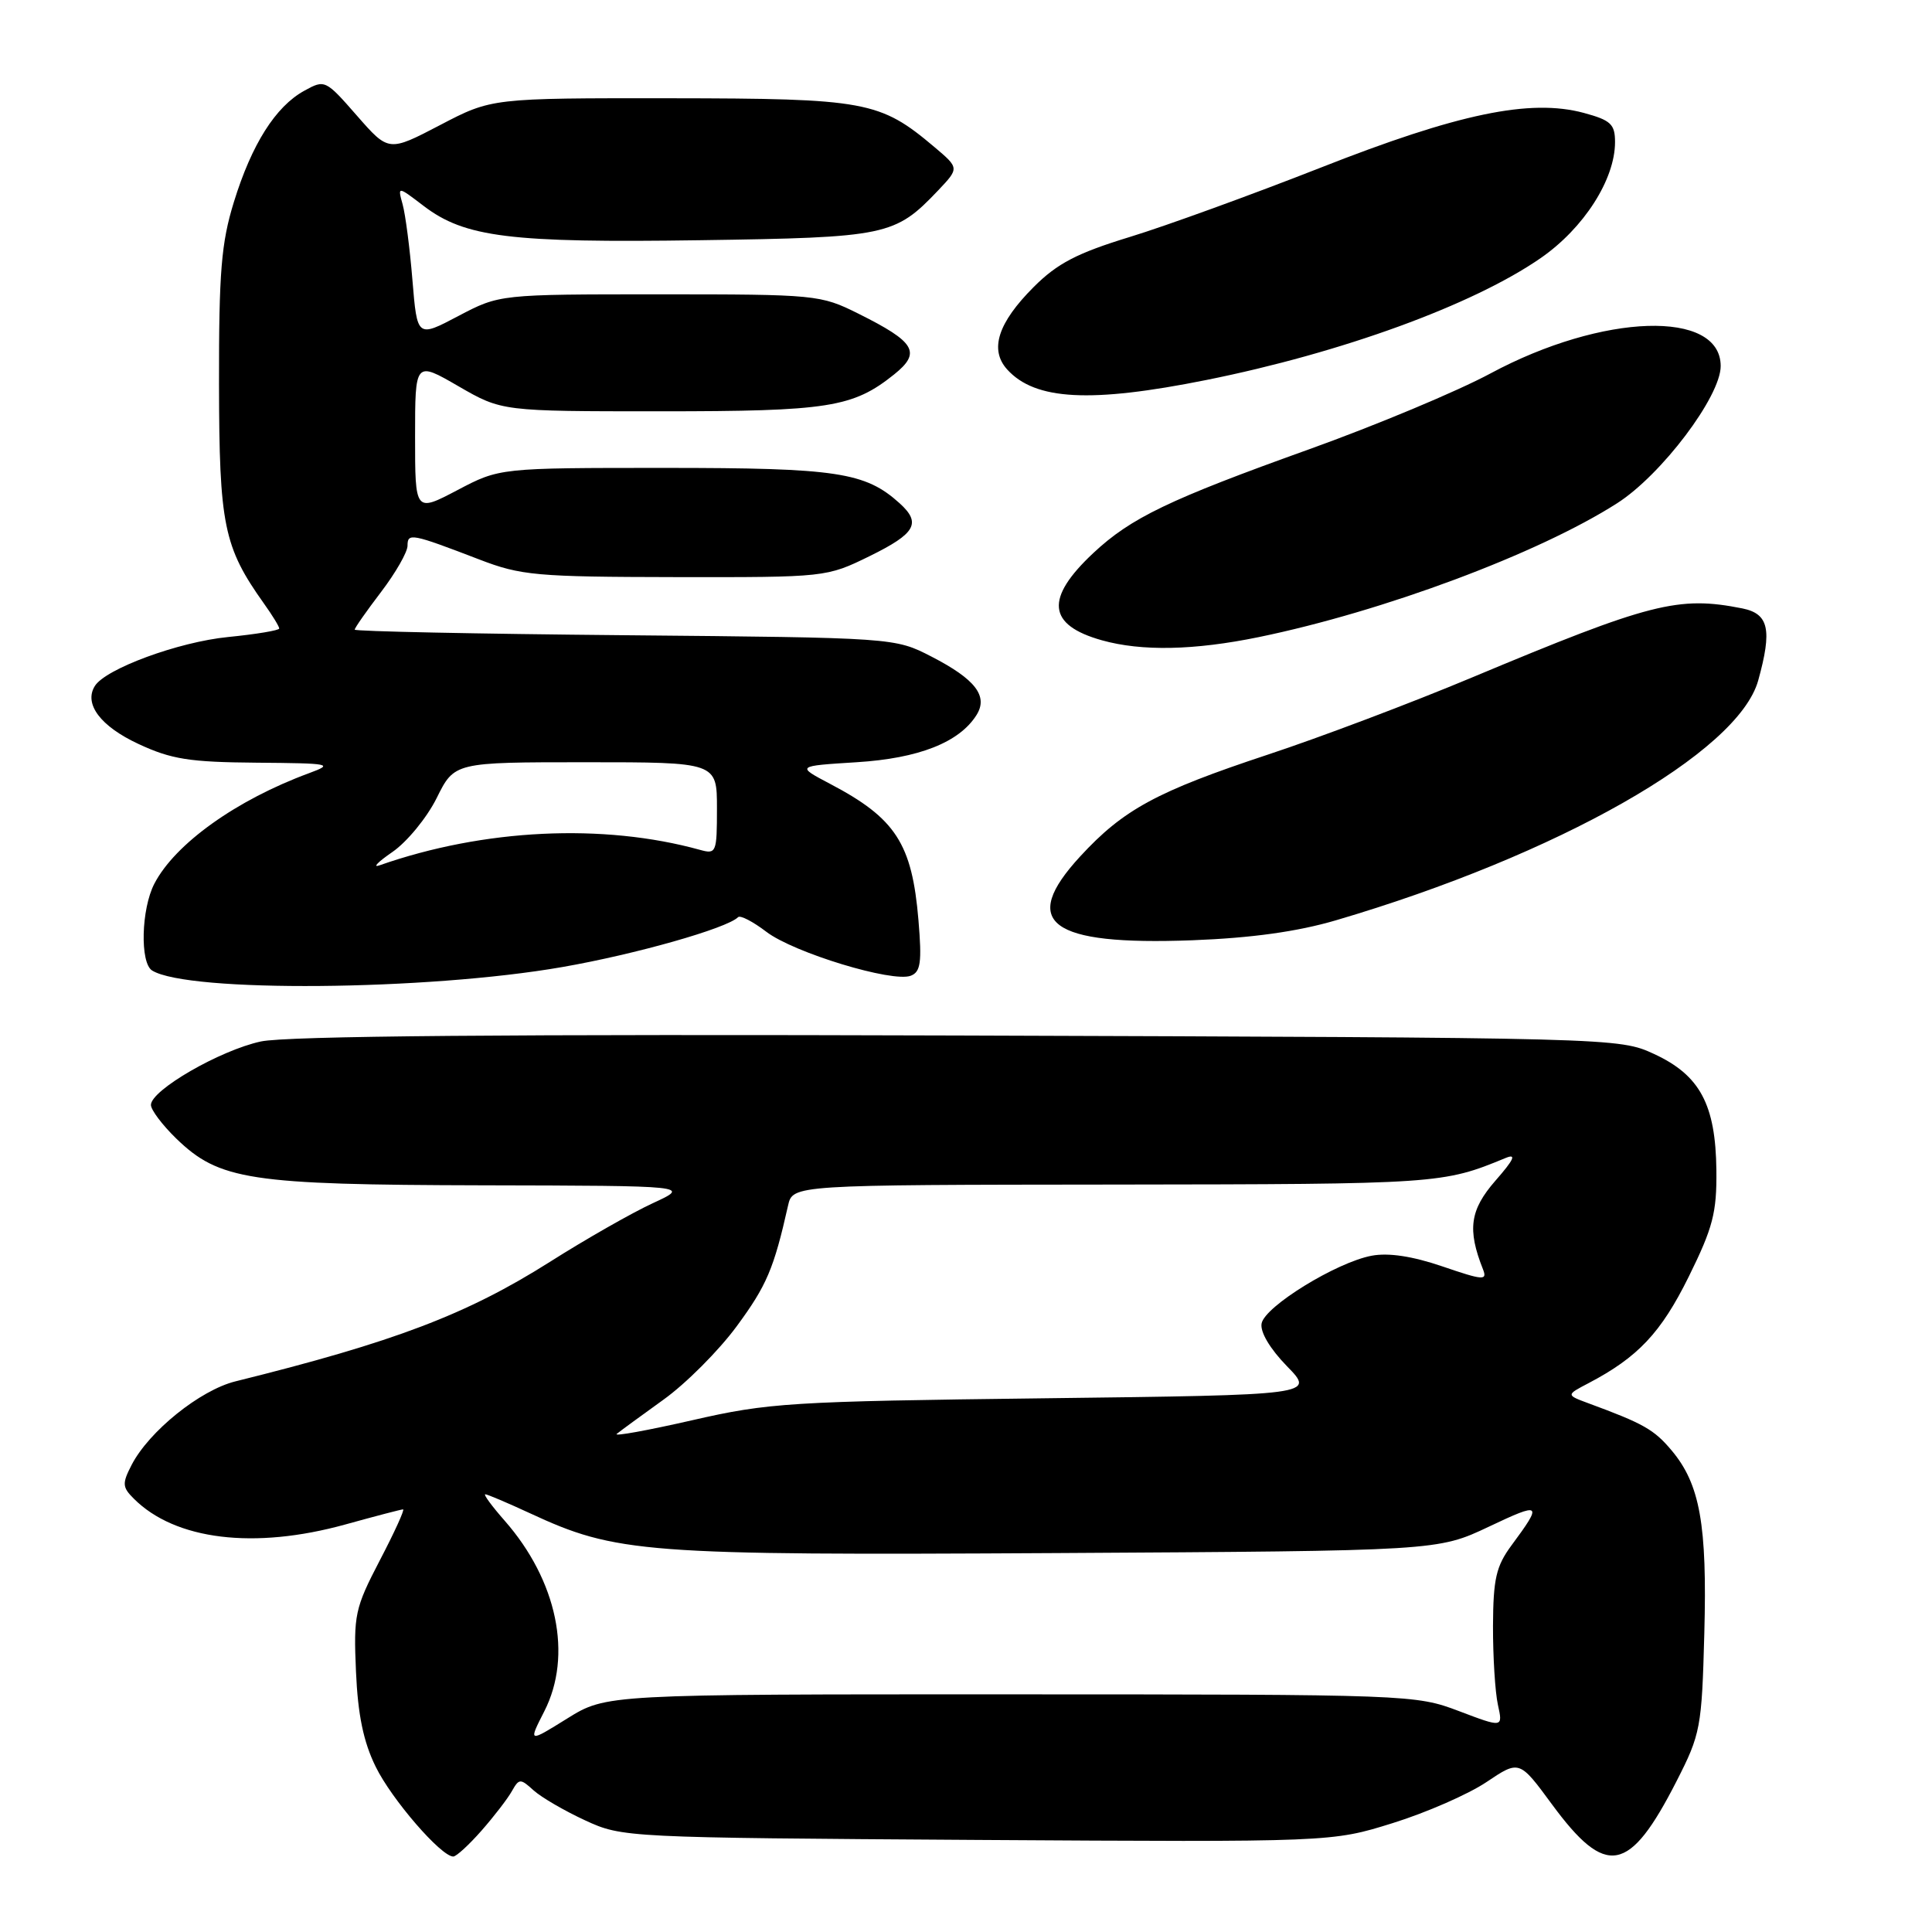 <?xml version="1.0" encoding="UTF-8" standalone="no"?>
<!DOCTYPE svg PUBLIC "-//W3C//DTD SVG 1.1//EN" "http://www.w3.org/Graphics/SVG/1.1/DTD/svg11.dtd" >
<svg xmlns="http://www.w3.org/2000/svg" xmlns:xlink="http://www.w3.org/1999/xlink" version="1.1" viewBox="0 0 256 256">
 <g >
 <path fill="currentColor"
d=" M 63.81 242.56 C 65.47 240.67 67.28 238.32 67.83 237.33 C 68.78 235.65 68.95 235.64 70.70 237.23 C 71.73 238.16 74.81 239.95 77.54 241.21 C 82.45 243.48 82.95 243.50 129.48 243.80 C 176.46 244.09 176.46 244.09 184.54 241.57 C 188.98 240.19 194.58 237.74 196.97 236.13 C 201.32 233.21 201.32 233.21 205.64 239.08 C 212.83 248.85 215.89 248.28 222.16 236.00 C 225.33 229.79 225.50 228.92 225.83 216.45 C 226.22 202.02 225.26 196.66 221.49 192.18 C 219.18 189.43 217.78 188.63 210.50 185.95 C 207.50 184.84 207.50 184.84 210.50 183.27 C 217.04 179.84 220.09 176.60 223.76 169.18 C 226.98 162.66 227.49 160.68 227.43 155.05 C 227.33 146.35 225.25 142.47 219.18 139.66 C 214.51 137.51 214.28 137.50 127.03 137.21 C 67.48 137.02 37.97 137.27 34.57 138.00 C 29.17 139.16 20.00 144.45 20.00 146.41 C 20.00 147.07 21.51 149.07 23.35 150.86 C 29.05 156.38 33.06 156.99 63.91 157.06 C 91.50 157.12 91.50 157.12 86.50 159.43 C 83.75 160.70 77.60 164.20 72.84 167.22 C 61.83 174.18 52.25 177.82 31.19 183.04 C 26.52 184.20 19.75 189.64 17.44 194.11 C 16.17 196.57 16.20 197.06 17.73 198.58 C 23.21 204.07 33.69 205.34 45.76 202.00 C 49.73 200.90 53.17 200.00 53.41 200.00 C 53.65 200.00 52.27 203.04 50.33 206.75 C 47.02 213.11 46.84 213.96 47.17 221.50 C 47.42 227.23 48.16 230.81 49.78 234.10 C 51.89 238.42 58.45 246.00 60.06 246.00 C 60.46 246.00 62.15 244.45 63.81 242.56 Z  M 74.50 128.14 C 84.21 126.45 96.32 123.01 97.80 121.53 C 98.09 121.24 99.78 122.12 101.55 123.47 C 105.18 126.24 118.26 130.22 120.68 129.29 C 121.99 128.79 122.17 127.52 121.70 121.92 C 120.85 111.78 118.68 108.43 110.00 103.87 C 105.50 101.50 105.50 101.50 113.50 101.00 C 121.74 100.49 127.11 98.37 129.39 94.75 C 130.97 92.24 129.25 90.00 123.42 87.00 C 118.56 84.50 118.56 84.50 82.78 84.17 C 63.10 83.99 47.00 83.66 47.00 83.43 C 47.00 83.20 48.58 80.95 50.50 78.43 C 52.42 75.91 54.00 73.15 54.00 72.31 C 54.00 70.58 54.51 70.68 63.50 74.13 C 69.03 76.26 71.06 76.44 89.50 76.47 C 109.45 76.50 109.51 76.49 115.25 73.68 C 121.33 70.69 122.11 69.32 119.21 66.69 C 114.65 62.57 110.90 62.00 88.13 62.00 C 66.20 62.00 66.20 62.00 60.60 64.95 C 55.00 67.89 55.00 67.89 55.00 57.87 C 55.00 47.85 55.00 47.85 60.75 51.18 C 66.50 54.50 66.50 54.50 87.50 54.50 C 109.77 54.50 113.01 53.99 118.47 49.62 C 122.11 46.70 121.31 45.33 113.72 41.55 C 108.72 39.06 108.12 39.00 87.41 39.00 C 66.20 39.00 66.20 39.00 60.74 41.87 C 55.28 44.75 55.28 44.75 54.65 37.12 C 54.31 32.93 53.72 28.41 53.35 27.08 C 52.68 24.65 52.68 24.65 56.14 27.29 C 61.59 31.45 67.63 32.20 92.75 31.83 C 117.55 31.47 118.58 31.25 124.31 25.23 C 127.11 22.27 127.11 22.27 123.81 19.48 C 116.59 13.39 114.74 13.05 88.82 13.02 C 65.15 13.00 65.15 13.00 58.32 16.57 C 51.50 20.13 51.50 20.13 47.29 15.32 C 43.13 10.56 43.04 10.52 40.31 12.03 C 36.51 14.12 33.35 19.12 30.99 26.77 C 29.32 32.18 29.00 36.02 29.02 50.86 C 29.05 69.59 29.63 72.46 34.98 79.98 C 36.09 81.53 37.00 83.02 37.00 83.28 C 37.00 83.53 33.94 84.04 30.21 84.41 C 23.65 85.06 13.97 88.62 12.56 90.91 C 11.09 93.28 13.33 96.25 18.35 98.58 C 22.70 100.61 25.12 100.99 34.00 101.06 C 43.84 101.14 44.28 101.22 40.95 102.45 C 31.31 106.00 23.19 111.81 20.45 117.10 C 18.71 120.46 18.53 127.59 20.16 128.60 C 24.91 131.54 56.54 131.27 74.50 128.14 Z  M 177.00 121.95 C 206.41 113.30 230.31 99.73 232.97 90.17 C 234.84 83.44 234.38 81.33 230.88 80.62 C 222.39 78.93 218.70 79.87 195.00 89.79 C 187.03 93.13 174.88 97.72 168.00 99.99 C 153.27 104.87 148.86 107.26 143.13 113.48 C 135.02 122.28 139.06 125.30 158.00 124.59 C 165.83 124.29 171.89 123.45 177.00 121.95 Z  M 166.79 84.42 C 183.31 81.02 203.86 73.35 214.28 66.68 C 220.15 62.93 228.00 52.53 228.00 48.51 C 228.00 41.00 212.36 41.50 197.50 49.48 C 193.10 51.85 182.30 56.36 173.50 59.52 C 154.90 66.19 149.85 68.62 144.87 73.28 C 138.44 79.30 138.78 82.81 146.00 84.84 C 151.27 86.32 158.22 86.18 166.79 84.42 Z  M 159.85 50.35 C 177.78 46.75 195.18 40.41 204.16 34.19 C 209.87 30.23 214.00 23.78 214.00 18.83 C 214.00 16.45 213.44 15.93 209.86 14.96 C 202.76 13.05 193.20 15.04 174.93 22.24 C 165.89 25.79 154.54 29.92 149.70 31.40 C 142.71 33.54 140.10 34.90 136.98 38.02 C 132.22 42.78 131.08 46.33 133.46 48.96 C 137.16 53.04 144.51 53.43 159.85 50.35 Z  M 72.12 226.76 C 75.90 219.36 73.83 209.44 66.88 201.51 C 65.18 199.58 64.02 198.00 64.30 198.00 C 64.57 198.00 67.21 199.12 70.15 200.48 C 81.67 205.83 85.15 206.10 140.00 205.79 C 190.50 205.50 190.50 205.50 197.29 202.29 C 204.25 198.99 204.44 199.15 200.28 204.77 C 198.24 207.53 197.86 209.21 197.83 215.44 C 197.82 219.51 198.11 224.21 198.48 225.89 C 199.15 228.94 199.15 228.94 193.32 226.73 C 187.58 224.55 186.76 224.52 133.91 224.51 C 80.33 224.50 80.33 224.50 75.16 227.71 C 70.00 230.92 70.00 230.92 72.12 226.76 Z  M 81.72 190.00 C 82.15 189.64 84.93 187.61 87.89 185.48 C 90.86 183.36 95.24 178.97 97.63 175.72 C 101.59 170.34 102.54 168.11 104.42 159.75 C 105.04 157.00 105.04 157.00 147.77 156.96 C 190.62 156.91 191.20 156.87 199.50 153.44 C 200.98 152.83 200.63 153.62 198.14 156.46 C 194.77 160.33 194.41 162.91 196.50 168.18 C 197.10 169.70 196.55 169.66 191.14 167.81 C 187.16 166.45 183.98 165.97 181.75 166.39 C 177.10 167.26 167.60 173.10 167.17 175.36 C 166.95 176.49 168.28 178.72 170.53 181.03 C 174.25 184.84 174.25 184.84 138.38 185.28 C 104.68 185.69 101.85 185.87 91.72 188.19 C 85.80 189.54 81.30 190.36 81.72 190.00 Z  M 52.00 112.89 C 53.92 111.57 56.56 108.36 57.86 105.75 C 60.21 101.00 60.21 101.00 77.61 101.00 C 95.00 101.00 95.00 101.00 95.00 107.12 C 95.00 112.98 94.91 113.21 92.75 112.61 C 79.92 109.06 64.08 109.82 50.29 114.66 C 49.30 115.01 50.08 114.21 52.00 112.89 Z "/>
</g>
</svg>